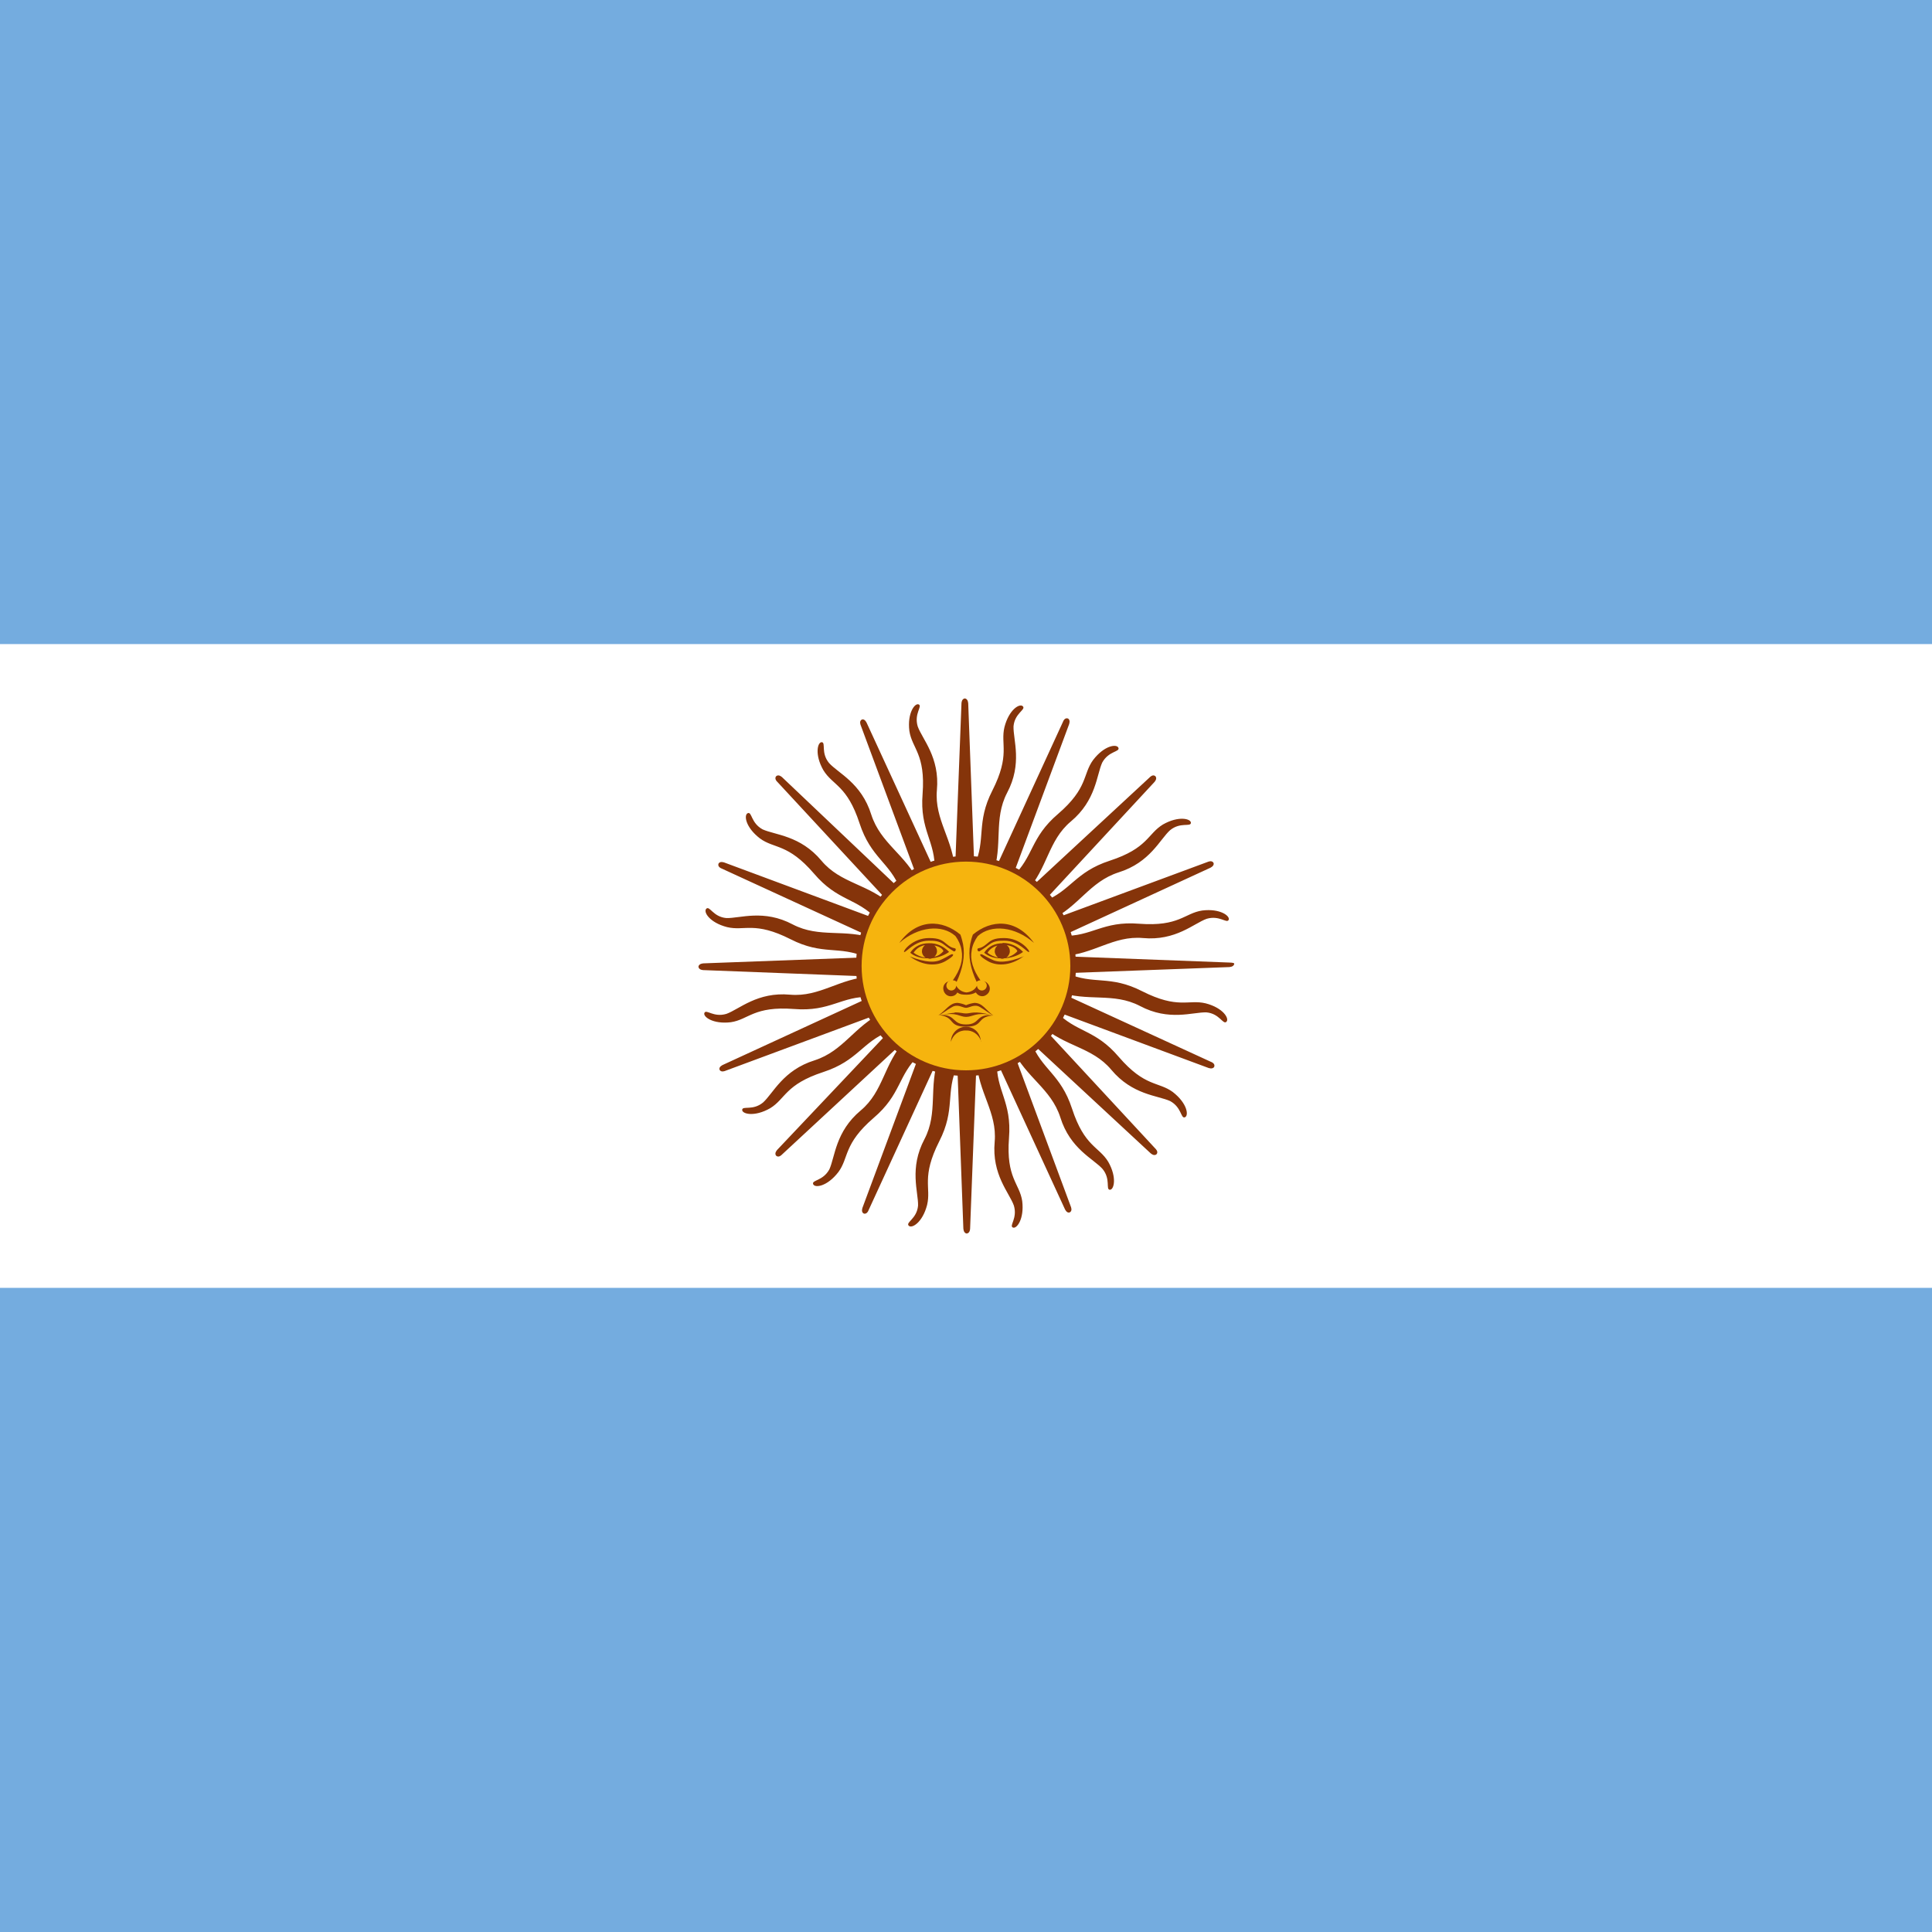 <svg xmlns="http://www.w3.org/2000/svg" width="32" height="32" fill="none" viewBox="0 0 32 32"><path fill="#74ACDF" d="M0 0H32V32H0V0Z"/><path fill="#fff" d="M0 10.668H32V21.331H0V10.668Z"/><path fill="#85340A" d="M20.368 15.943L17.587 15.837C18.112 15.812 18.437 15.493 18.931 15.537C19.475 15.587 19.775 15.293 19.987 15.218C20.2 15.156 20.318 15.3 20.35 15.237C20.381 15.175 20.212 15.043 19.912 15.081C19.618 15.125 19.531 15.35 18.868 15.3C18.262 15.25 18.081 15.518 17.6 15.5L20.043 14.375C20.043 14.375 20.118 14.343 20.1 14.293C20.075 14.243 20.006 14.275 20.006 14.275L17.393 15.243C17.868 15.018 18.043 14.606 18.525 14.45C19.05 14.287 19.212 13.9 19.381 13.75C19.55 13.612 19.718 13.7 19.725 13.631C19.731 13.562 19.525 13.506 19.262 13.656C19.006 13.812 19.012 14.05 18.381 14.256C17.806 14.443 17.737 14.756 17.287 14.931L19.118 12.956C19.118 12.956 19.175 12.9 19.137 12.856C19.093 12.818 19.043 12.875 19.043 12.875L17 14.768C17.356 14.381 17.356 13.925 17.737 13.606C18.156 13.256 18.162 12.837 18.256 12.631C18.362 12.437 18.55 12.456 18.525 12.387C18.5 12.318 18.293 12.343 18.106 12.587C17.931 12.825 18.025 13.05 17.525 13.481C17.062 13.875 17.125 14.187 16.768 14.525L17.706 12C17.706 12 17.737 11.925 17.687 11.9C17.631 11.881 17.606 11.956 17.606 11.956L16.443 14.487C16.618 13.993 16.45 13.575 16.681 13.131C16.937 12.65 16.781 12.256 16.787 12.031C16.806 11.812 16.993 11.756 16.943 11.7C16.893 11.643 16.712 11.75 16.637 12.043C16.568 12.331 16.737 12.5 16.437 13.093C16.162 13.631 16.337 13.9 16.137 14.343L16.037 11.656C16.037 11.656 16.037 11.575 15.981 11.568C15.925 11.575 15.925 11.65 15.925 11.65L15.818 14.431C15.793 13.906 15.475 13.581 15.518 13.087C15.568 12.543 15.275 12.243 15.2 12.031C15.137 11.818 15.281 11.7 15.218 11.668C15.156 11.637 15.025 11.806 15.062 12.106C15.106 12.4 15.331 12.487 15.281 13.15C15.231 13.756 15.5 13.937 15.481 14.418L14.356 11.975C14.356 11.975 14.325 11.9 14.275 11.918C14.225 11.943 14.256 12.012 14.256 12.012L15.225 14.625C15 14.15 14.587 13.975 14.431 13.493C14.268 12.968 13.881 12.806 13.731 12.637C13.593 12.468 13.681 12.3 13.612 12.293C13.543 12.287 13.487 12.493 13.637 12.756C13.793 13.012 14.031 13.006 14.237 13.637C14.425 14.212 14.737 14.281 14.912 14.731L12.956 12.875C12.956 12.875 12.9 12.818 12.856 12.856C12.818 12.9 12.875 12.95 12.875 12.95L14.768 14.993C14.381 14.637 13.925 14.637 13.606 14.256C13.256 13.837 12.837 13.831 12.631 13.737C12.437 13.631 12.456 13.443 12.387 13.468C12.318 13.493 12.343 13.7 12.587 13.887C12.825 14.062 13.05 13.968 13.481 14.468C13.875 14.931 14.187 14.868 14.525 15.225L12 14.287C12 14.287 11.925 14.256 11.9 14.306C11.881 14.362 11.956 14.387 11.956 14.387L14.487 15.55C13.993 15.375 13.575 15.543 13.131 15.312C12.65 15.056 12.256 15.212 12.031 15.206C11.812 15.187 11.756 15 11.7 15.05C11.643 15.1 11.75 15.281 12.043 15.356C12.331 15.425 12.5 15.256 13.093 15.556C13.631 15.831 13.9 15.656 14.343 15.856L11.656 15.956C11.656 15.956 11.575 15.956 11.568 16.012C11.575 16.068 11.65 16.068 11.65 16.068L14.431 16.175C13.906 16.2 13.581 16.518 13.087 16.475C12.543 16.425 12.243 16.718 12.031 16.793C11.818 16.856 11.7 16.712 11.668 16.775C11.637 16.837 11.806 16.968 12.106 16.931C12.4 16.887 12.487 16.662 13.15 16.712C13.756 16.762 13.937 16.493 14.418 16.512L11.975 17.637C11.975 17.637 11.9 17.668 11.918 17.718C11.943 17.768 12.012 17.737 12.012 17.737L14.625 16.768C14.15 16.993 13.975 17.406 13.493 17.562C12.968 17.725 12.806 18.112 12.637 18.262C12.468 18.4 12.3 18.312 12.293 18.381C12.287 18.45 12.493 18.506 12.756 18.356C13.012 18.2 13.006 17.962 13.637 17.756C14.212 17.568 14.281 17.256 14.731 17.081L12.875 19.043C12.875 19.043 12.818 19.1 12.856 19.143C12.9 19.181 12.95 19.125 12.95 19.125L14.993 17.231C14.637 17.618 14.637 18.075 14.256 18.393C13.837 18.743 13.831 19.162 13.737 19.368C13.631 19.562 13.443 19.543 13.468 19.612C13.493 19.681 13.7 19.656 13.887 19.412C14.062 19.175 13.968 18.95 14.468 18.518C14.931 18.125 14.868 17.812 15.225 17.475L14.287 20C14.287 20 14.256 20.075 14.306 20.1C14.362 20.118 14.387 20.043 14.387 20.043L15.55 17.512C15.375 18.006 15.543 18.425 15.312 18.868C15.056 19.35 15.212 19.743 15.206 19.968C15.187 20.187 15 20.243 15.05 20.3C15.1 20.356 15.281 20.25 15.356 19.956C15.425 19.668 15.256 19.5 15.556 18.906C15.831 18.368 15.656 18.1 15.856 17.656L15.956 20.343C15.956 20.343 15.956 20.425 16.012 20.431C16.068 20.425 16.068 20.35 16.068 20.35L16.175 17.568C16.2 18.093 16.518 18.418 16.475 18.912C16.425 19.456 16.718 19.756 16.793 19.968C16.856 20.181 16.712 20.3 16.775 20.331C16.837 20.362 16.968 20.193 16.931 19.893C16.887 19.6 16.662 19.512 16.712 18.85C16.762 18.243 16.493 18.062 16.512 17.581L17.637 20.025C17.637 20.025 17.668 20.1 17.718 20.081C17.768 20.056 17.737 19.987 17.737 19.987L16.768 17.375C16.993 17.85 17.406 18.025 17.562 18.506C17.725 19.031 18.112 19.193 18.262 19.362C18.4 19.531 18.312 19.7 18.381 19.706C18.45 19.712 18.506 19.506 18.356 19.243C18.2 18.987 17.962 18.993 17.756 18.362C17.568 17.787 17.256 17.718 17.081 17.268L19.056 19.1C19.056 19.1 19.112 19.156 19.156 19.118C19.193 19.075 19.137 19.025 19.137 19.025L17.243 16.981C17.631 17.337 18.087 17.337 18.406 17.718C18.756 18.137 19.175 18.143 19.381 18.237C19.575 18.343 19.556 18.531 19.625 18.506C19.693 18.481 19.668 18.275 19.425 18.087C19.187 17.912 18.962 18.006 18.531 17.506C18.137 17.043 17.825 17.106 17.487 16.75L20.012 17.687C20.012 17.687 20.087 17.718 20.112 17.668C20.131 17.612 20.056 17.587 20.056 17.587L17.525 16.425C18.018 16.6 18.437 16.431 18.881 16.662C19.362 16.918 19.756 16.762 19.981 16.768C20.2 16.787 20.256 16.975 20.312 16.925C20.368 16.875 20.262 16.693 19.968 16.618C19.681 16.55 19.512 16.718 18.918 16.418C18.381 16.143 18.112 16.318 17.668 16.118L20.356 16.018C20.356 16.018 20.437 16.018 20.443 15.962C20.443 15.943 20.368 15.943 20.368 15.943ZM17.456 15.837L16.931 15.818L17.462 15.575L17.456 15.837ZM17.287 15.287L16.793 15.468L17.193 15.037L17.287 15.287ZM16.912 14.85L16.525 15.206L16.731 14.656L16.912 14.85ZM16.406 14.587L16.187 15.068L16.162 14.481L16.406 14.587ZM15.837 14.543L15.818 15.068L15.575 14.537L15.837 14.543ZM15.287 14.712L15.468 15.206L15.037 14.806L15.287 14.712ZM14.85 15.087L15.206 15.475L14.656 15.268L14.85 15.087ZM14.587 15.593L15.068 15.812L14.481 15.837L14.587 15.593ZM14.543 16.162L15.068 16.181L14.537 16.425L14.543 16.162ZM14.712 16.712L15.206 16.531L14.806 16.962L14.712 16.712ZM15.087 17.15L15.475 16.793L15.268 17.343L15.087 17.15ZM15.593 17.412L15.812 16.931L15.837 17.518L15.593 17.412ZM16.162 17.456L16.181 16.931L16.425 17.462L16.162 17.456ZM16.712 17.287L16.531 16.793L16.962 17.193L16.712 17.287ZM17.15 16.912L16.793 16.525L17.343 16.731L17.15 16.912ZM17.412 16.406L16.931 16.187L17.518 16.162L17.412 16.406Z"/><path fill="#F6B40E" d="M16 17.775C16.98 17.775 17.775 16.98 17.775 16C17.775 15.019 16.98 14.225 16 14.225C15.019 14.225 14.225 15.019 14.225 16C14.225 16.98 15.019 17.775 16 17.775Z"/><path fill="#85340A" fill-rule="evenodd" d="M16 14.271C15.045 14.271 14.271 15.045 14.271 16C14.271 16.954 15.045 17.728 16 17.728C16.954 17.728 17.728 16.954 17.728 16C17.728 15.045 16.954 14.271 16 14.271ZM14.178 16C14.178 14.993 14.993 14.178 16 14.178C17.006 14.178 17.822 14.993 17.822 16C17.822 17.006 17.006 17.822 16 17.822C14.993 17.822 14.178 17.006 14.178 16Z" clip-rule="evenodd"/><path fill="#85340A" d="M16.632 15.537C16.457 15.537 16.413 15.575 16.332 15.643C16.25 15.712 16.207 15.7 16.194 15.712C16.182 15.725 16.194 15.768 16.226 15.756C16.25 15.737 16.3 15.712 16.388 15.643C16.469 15.581 16.55 15.581 16.638 15.581C16.875 15.581 17.013 15.781 17.044 15.768C17.069 15.756 16.907 15.537 16.632 15.537Z"/><path fill="#85340A" d="M16.114 15.48C16.095 15.53 16.082 15.58 16.07 15.637C16.032 15.837 16.076 16.049 16.176 16.262C16.195 16.243 16.22 16.237 16.239 16.237C16.114 16.062 16.064 15.893 16.095 15.737C16.107 15.655 16.145 15.574 16.195 15.505C16.414 15.305 16.814 15.343 17.126 15.618C16.826 15.205 16.414 15.23 16.114 15.48Z"/><path fill="#85340A" d="M16.601 15.88C16.613 15.88 16.619 15.88 16.632 15.873C16.738 15.867 16.851 15.836 16.945 15.767C16.857 15.673 16.738 15.617 16.607 15.617V15.623C16.482 15.623 16.369 15.673 16.301 15.78C16.363 15.836 16.463 15.873 16.57 15.873C16.582 15.88 16.588 15.88 16.601 15.88ZM16.851 15.755C16.801 15.811 16.738 15.842 16.669 15.861C16.701 15.836 16.726 15.798 16.726 15.755C16.726 15.711 16.707 15.68 16.676 15.655C16.763 15.667 16.838 15.711 16.851 15.755ZM16.357 15.78C16.395 15.717 16.457 15.68 16.52 15.661C16.494 15.686 16.476 15.717 16.476 15.755C16.476 15.798 16.501 15.836 16.532 15.861C16.47 15.848 16.407 15.823 16.357 15.78Z"/><path fill="#85340A" d="M16.957 15.836L16.951 15.842C16.957 15.842 16.957 15.836 16.964 15.836H16.957Z"/><path fill="#85340A" d="M16.414 15.886C16.308 15.836 16.276 15.805 16.251 15.805C16.22 15.805 16.22 15.836 16.358 15.917C16.495 15.998 16.72 16.011 16.951 15.842C16.683 15.948 16.526 15.948 16.414 15.886Z"/><path fill="#85340A" d="M16.001 16.693C16.057 16.693 16.139 16.624 16.232 16.68C16.326 16.736 16.382 16.786 16.451 16.818C16.326 16.73 16.276 16.611 16.139 16.611C16.089 16.618 16.045 16.63 16.001 16.649C15.957 16.63 15.914 16.618 15.864 16.611H15.857C15.732 16.611 15.67 16.73 15.551 16.811L15.545 16.818C15.551 16.818 15.551 16.811 15.557 16.811C15.57 16.811 15.582 16.818 15.589 16.818C15.82 16.861 15.707 17.005 16.001 17.005C16.301 17.005 16.164 16.843 16.451 16.818C16.151 16.786 16.245 16.968 16.001 16.968C15.776 16.968 15.832 16.818 15.614 16.811C15.839 16.761 15.895 16.843 16.001 16.843C16.114 16.843 16.164 16.761 16.414 16.811C16.139 16.736 16.082 16.786 16.001 16.786C15.945 16.786 15.907 16.768 15.814 16.768V16.774C15.745 16.78 15.676 16.793 15.614 16.811C15.607 16.811 15.607 16.811 15.601 16.811H15.557C15.626 16.78 15.676 16.73 15.77 16.68C15.864 16.624 15.945 16.693 16.001 16.693Z"/><path fill="#85340A" d="M16.263 16.406C16.219 16.406 16.182 16.369 16.182 16.325C16.151 16.394 16.082 16.431 16.007 16.438C15.932 16.431 15.869 16.387 15.838 16.325C15.838 16.369 15.8 16.406 15.757 16.406C15.713 16.406 15.675 16.369 15.675 16.325C15.675 16.294 15.688 16.275 15.707 16.256C15.65 16.275 15.613 16.331 15.626 16.394C15.638 16.462 15.7 16.512 15.769 16.5C15.807 16.494 15.838 16.475 15.857 16.438C15.9 16.475 15.963 16.475 16 16.475H16.019C16.069 16.475 16.119 16.462 16.163 16.438C16.201 16.5 16.276 16.519 16.332 16.481C16.394 16.444 16.413 16.369 16.375 16.312C16.357 16.281 16.326 16.256 16.288 16.25C16.319 16.256 16.344 16.288 16.344 16.325C16.344 16.369 16.307 16.406 16.263 16.406Z"/><path fill="#85340A" d="M15.726 16.242C15.72 16.248 15.713 16.248 15.707 16.255C15.72 16.248 15.726 16.248 15.726 16.242Z"/><path fill="#85340A" d="M16.25 17.256C16.25 17.249 16.244 17.237 16.244 17.23C16.244 17.237 16.244 17.249 16.25 17.256Z"/><path fill="#85340A" d="M15.75 17.256C15.781 17.143 15.881 17.062 16 17.068C16.106 17.062 16.206 17.131 16.244 17.231C16.231 17.106 16.131 17.006 16 17.006C15.863 17.006 15.75 17.118 15.75 17.256Z"/><path fill="#85340A" d="M15.826 15.505C15.876 15.574 15.913 15.655 15.926 15.737C15.957 15.893 15.907 16.062 15.782 16.237C15.801 16.237 15.826 16.243 15.845 16.262C15.944 16.049 15.988 15.837 15.951 15.637C15.938 15.58 15.926 15.53 15.907 15.48C15.607 15.23 15.194 15.205 14.895 15.618C15.207 15.343 15.607 15.305 15.826 15.505Z"/><path fill="#85340A" d="M15.631 15.643C15.719 15.712 15.769 15.737 15.794 15.756C15.825 15.768 15.838 15.725 15.825 15.712C15.813 15.7 15.769 15.712 15.688 15.643C15.606 15.575 15.563 15.537 15.388 15.537C15.113 15.537 14.95 15.756 14.975 15.768C15.006 15.781 15.144 15.581 15.381 15.581C15.469 15.581 15.55 15.581 15.631 15.643Z"/><path fill="#85340A" d="M15.382 15.623C15.257 15.623 15.145 15.674 15.076 15.78C15.145 15.842 15.251 15.873 15.37 15.873C15.376 15.873 15.389 15.88 15.395 15.88C15.407 15.88 15.42 15.88 15.432 15.873C15.532 15.861 15.632 15.83 15.72 15.767C15.632 15.674 15.514 15.617 15.382 15.623ZM15.132 15.78C15.176 15.711 15.245 15.667 15.32 15.655C15.289 15.68 15.27 15.717 15.27 15.755C15.27 15.799 15.295 15.842 15.332 15.861C15.264 15.855 15.189 15.823 15.132 15.78ZM15.626 15.755C15.582 15.805 15.532 15.836 15.476 15.848C15.501 15.823 15.52 15.792 15.52 15.755C15.52 15.717 15.501 15.68 15.476 15.661C15.551 15.674 15.614 15.711 15.626 15.755Z"/><path fill="#85340A" d="M15.664 15.917C15.802 15.836 15.802 15.805 15.77 15.805C15.745 15.805 15.714 15.836 15.608 15.886C15.495 15.948 15.339 15.948 15.07 15.842C15.302 16.011 15.527 15.998 15.664 15.917Z"/><path fill="#85340A" d="M15.057 15.836C15.063 15.836 15.063 15.842 15.069 15.842C15.069 15.842 15.063 15.836 15.057 15.836Z"/></svg>